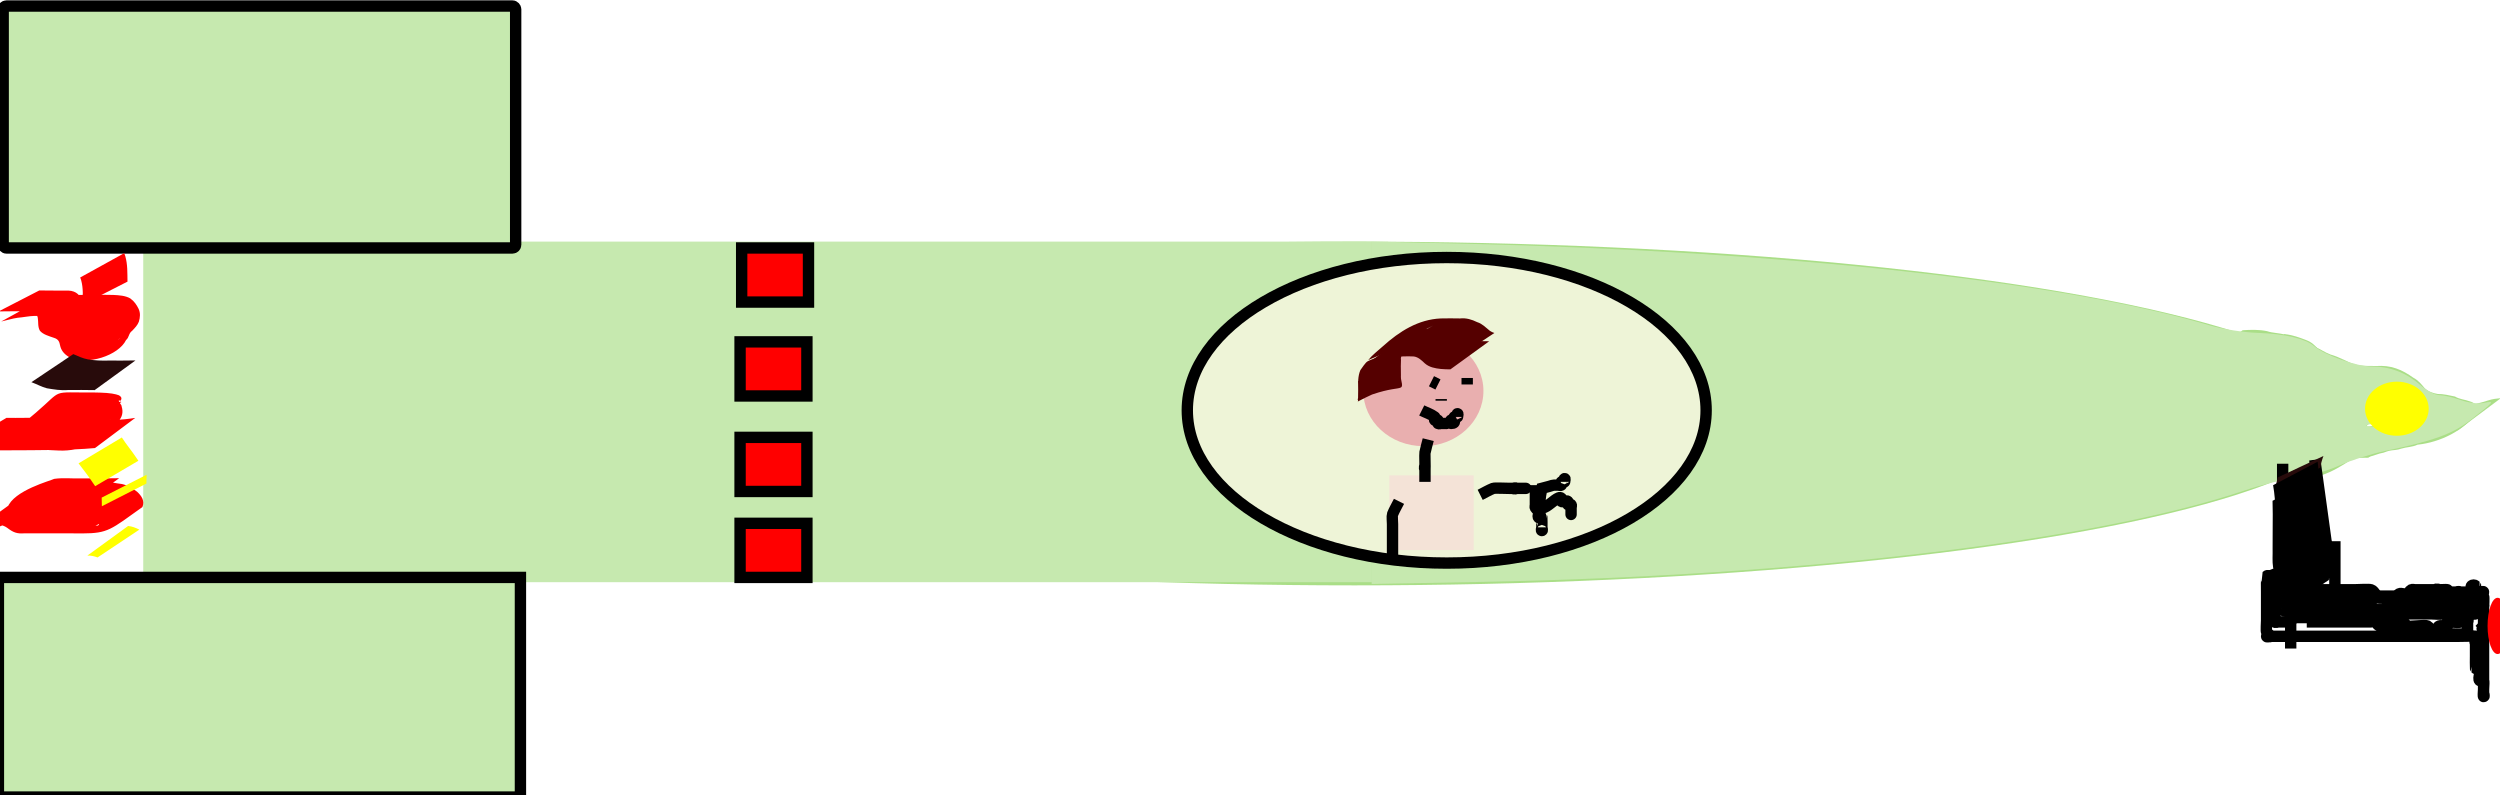 <?xml version="1.0" encoding="UTF-8" standalone="no"?>
<!-- Created with Inkscape (http://www.inkscape.org/) -->

<svg
   xmlns:osb="http://www.openswatchbook.org/uri/2009/osb"
   xmlns:dc="http://purl.org/dc/elements/1.1/"
   xmlns:cc="http://creativecommons.org/ns#"
   xmlns:rdf="http://www.w3.org/1999/02/22-rdf-syntax-ns#"
   xmlns:svg="http://www.w3.org/2000/svg"
   xmlns="http://www.w3.org/2000/svg"
   xmlns:sodipodi="http://sodipodi.sourceforge.net/DTD/sodipodi-0.dtd"
   xmlns:inkscape="http://www.inkscape.org/namespaces/inkscape"
   width="220"
   height="70"
   viewBox="0 0 220 70"
   id="svg2"
   version="1.1"
   inkscape:version="0.91 r13725"
   sodipodi:docname="kosmolet_novij.svg">
  <defs
     id="defs4">
    <linearGradient
       id="linearGradient5709"
       osb:paint="solid">
      <stop
         style="stop-color:#000000;stop-opacity:1;"
         offset="0"
         id="stop5711" />
    </linearGradient>
  </defs>
  <sodipodi:namedview
     id="base"
     pagecolor="#ffffff"
     bordercolor="#666666"
     borderopacity="1.0"
     inkscape:pageopacity="0.0"
     inkscape:pageshadow="2"
     inkscape:zoom="3.57"
     inkscape:cx="121.21253"
     inkscape:cy="52.650135"
     inkscape:document-units="px"
     inkscape:current-layer="layer1"
     showgrid="false"
     units="px"
     inkscape:window-width="1366"
     inkscape:window-height="706"
     inkscape:window-x="-8"
     inkscape:window-y="-8"
     inkscape:window-maximized="1"
     inkscape:snap-bbox="true" />
  <g
     inkscape:label="Layer 1"
     inkscape:groupmode="layer"
     id="layer1"
     transform="translate(0,-982.362)">
    <path
       style="fill:#ffff00;fill-opacity:1;stroke:none;stroke-opacity:0.989"
       d=""
       id="path4146"
       inkscape:connector-curvature="0"
       transform="translate(0,802.362)" />
    <path
       style="fill:#ffff00;fill-opacity:1;stroke:none;stroke-opacity:1"
       d=""
       id="path4234"
       inkscape:connector-curvature="0"
       transform="translate(0,802.362)" />
    <path
       sodipodi:type="star"
       style="fill:#212178;fill-opacity:1;stroke:none;stroke-opacity:1"
       id="path3532"
       sodipodi:sides="5"
       sodipodi:cx="13.72549"
       sodipodi:cy="945.35936"
       sodipodi:r1="5.7746577"
       sodipodi:r2="2.8873289"
       sodipodi:arg1="0.68231655"
       sodipodi:arg2="1.3106351"
       inkscape:flatsided="false"
       inkscape:rounded="0"
       inkscape:randomized="0"
       d="m 18.207,949.001 -3.739,-0.851 -2.821,2.598 -0.346,-3.819 -3.342,-1.88 3.525,-1.509 0.755,-3.76 2.525,2.886 3.809,-0.443 -1.965,3.293 z"
       inkscape:transform-center-x="0.45902991"
       inkscape:transform-center-y="-0.096310893" />
    <ellipse
       style="fill:#aade87;fill-opacity:1;stroke:none;stroke-opacity:1"
       id="path3538"
       cx="119.188"
       cy="1018.749"
       rx="88.095"
       ry="15.126" />
    <rect
       style="fill:#c6e9af;fill-opacity:1;stroke:none;stroke-opacity:1"
       id="rect3555"
       width="108.123"
       height="29.972"
       x="12.605"
       y="1003.623" />
    <path
       style="fill:#aade87;fill-opacity:1;stroke:none;stroke-opacity:1"
       id="path3557"
       d="m 201.02,1011.762 c 0.699,0.063 1.344,0.302 1.991,0.554 0.562,0.212 0.908,0.692 1.307,1.108 0.114,0.178 0.255,0.306 0.429,0.419 0,0 -3.989,2.517 -3.989,2.517 l 0,0 c -0.173,-0.149 -0.336,-0.302 -0.468,-0.49 -0.343,-0.384 -0.662,-0.778 -1.176,-0.938 -0.612,-0.236 -1.242,-0.421 -1.906,-0.402 0,0 3.811,-2.769 3.811,-2.769 z"
       inkscape:connector-curvature="0" />
    <path
       style="fill:#aade87;fill-opacity:1;stroke:none;stroke-opacity:1"
       id="path3559"
       d="m 198.518,1012.103 c 0.788,0.077 1.561,0.221 2.34,0.358 0.584,0.031 1.128,0.241 1.698,0.344 0.431,0.131 0.819,0.358 1.242,0.504 0.413,0.151 0.805,0.305 1.247,0.367 0.5,0.143 0.986,0.338 1.455,0.563 0.515,0.2 0.971,0.521 1.398,0.868 0.464,0.278 0.905,0.587 1.352,0.89 0.391,0.188 0.801,0.331 1.194,0.514 0.476,0.206 0.992,0.252 1.503,0.282 0.509,-0.043 0.886,0.31 1.348,0.455 0.202,0.107 0.392,0.205 0.575,0.343 0,0 -3.975,2.542 -3.975,2.542 l 0,0 c -0.165,-0.094 -0.332,-0.185 -0.51,-0.252 -0.42,-0.179 -0.788,-0.392 -1.265,-0.357 -0.549,-0.062 -1.09,-0.166 -1.595,-0.401 -0.429,-0.167 -0.857,-0.353 -1.249,-0.595 -0.441,-0.321 -0.908,-0.601 -1.351,-0.917 -0.416,-0.308 -0.86,-0.578 -1.344,-0.766 -0.456,-0.185 -0.905,-0.397 -1.397,-0.471 -0.449,-0.105 -0.867,-0.286 -1.301,-0.437 -0.389,-0.169 -0.777,-0.347 -1.192,-0.443 -0.554,-0.132 -1.101,-0.283 -1.669,-0.348 -0.78,-0.148 -1.563,-0.257 -2.353,-0.326 0,0 3.85,-2.714 3.85,-2.714 z"
       inkscape:connector-curvature="0" />
    <path
       style="fill:#aade87;fill-opacity:1;stroke:none;stroke-opacity:1"
       id="path3561"
       d="m 203.541,1021.566 c 0.718,0.037 1.448,-0.032 2.137,-0.239 0.534,-0.138 1.061,-0.32 1.558,-0.561 0.51,-0.22 1.063,-0.27 1.611,-0.303 0.076,-0.024 0.153,-0.05 0.23,-0.073 0.313,-0.093 0.897,-0.452 0.66,-0.317 -3.593,2.038 -5.01,2.971 -3.523,2 1.702,-1.176 3.381,-2.695 5.463,-2.987 0.235,-0.014 0.498,-0.064 0.714,-0.165 0.126,-0.059 0.234,-0.152 0.358,-0.216 -1.291,0.74 -2.583,1.48 -3.874,2.221 1.566,-1.111 -1.784,1.257 4.375,-2.561 1.264,-0.784 -2.574,1.492 -3.866,2.23 -0.059,0.034 0.109,-0.083 0.168,-0.117 4.238,-2.44 2.649,-2.06 4.454,-2.466 0.31,-0.045 0.166,-6e-4 0.433,-0.126 0,0 -3.719,2.897 -3.719,2.897 l 0,0 c -0.294,0.071 -0.149,0.028 -0.433,0.127 -0.064,0.032 -0.253,0.13 -0.191,0.095 1.282,-0.749 2.57,-1.487 3.855,-2.233 0.058,-0.034 -0.118,0.064 -0.176,0.098 -1.4,0.818 -2.818,1.606 -4.197,2.458 -1.207,0.746 5.314,-3.21 3.686,-2.133 -2.299,1.342 -3.213,2.376 -5.334,2.74 -1.508,0.465 -3.614,2.035 3.34,-2.031 0.075,-0.044 -0.159,0.072 -0.233,0.116 -0.197,0.117 -0.272,0.199 -0.446,0.352 -1.759,1.09 -3.43,2.627 -5.523,2.891 -0.529,0.066 -1.043,0.186 -1.526,0.419 -0.524,0.189 -1.042,0.391 -1.594,0.489 -0.735,0.126 -1.473,0.18 -2.219,0.165 0,0 3.811,-2.769 3.811,-2.769 z"
       inkscape:connector-curvature="0" />
    <path
       style="fill:#aade87;fill-opacity:1;stroke:none;stroke-opacity:1"
       id="path3563"
       d="m 210.157,1017.99 c -0.478,0.564 -1.052,1.034 -1.579,1.55 -0.094,0.09 -0.386,0.379 -0.505,0.449 -1.417,0.84 -2.85,1.655 -4.278,2.477 -0.069,0.039 -0.28,0.146 -0.212,0.107 1.308,-0.757 2.638,-1.477 3.93,-2.26 0.03,-0.018 -0.045,-0.055 -0.067,-0.082 -0.039,-0.096 -0.105,-0.184 -0.117,-0.286 -0.009,-0.076 0.86,-0.048 0.951,-0.048 0.482,0.016 0.923,-0.177 1.353,-0.365 0.398,-0.144 0.756,-0.374 1.134,-0.563 0.215,-0.043 0.367,-0.187 0.559,-0.282 0,0 -3.676,2.956 -3.676,2.956 l 0,0 c -0.183,0.104 -0.375,0.178 -0.559,0.282 -0.371,0.207 -0.767,0.37 -1.163,0.523 -0.464,0.17 -0.959,0.233 -1.452,0.218 -0.225,8e-4 -0.944,0.062 -1.111,-0.108 -0.098,-0.1 -0.158,-0.231 -0.238,-0.347 -0.008,-0.059 -0.075,-0.146 -0.024,-0.178 1.357,-0.849 2.77,-1.606 4.157,-2.406 0.064,-0.037 0.257,-0.14 0.194,-0.103 -1.247,0.733 -2.496,1.461 -3.745,2.19 -0.191,0.111 0.796,-0.459 0.542,-0.381 0.509,-0.514 1.047,-0.99 1.57,-1.487 0,0 4.336,-1.853 4.336,-1.853 z"
       inkscape:connector-curvature="0" />
    <path
       style="fill:#aade87;fill-opacity:1;stroke:none;stroke-opacity:1"
       id="path3565"
       d="m 197.358,1011.422 c 0.707,-0.046 1.45,-0.067 2.147,0.083 0.5,0.175 1.043,0.147 1.543,0.302 0.455,0.085 0.873,0.265 1.315,0.391 0.491,0.094 0.888,0.437 1.322,0.67 0.477,0.196 0.894,0.502 1.379,0.684 0.46,0.132 0.897,0.332 1.331,0.532 0.389,0.19 0.754,0.36 1.188,0.428 0.515,0.059 1.034,0.057 1.552,0.058 0.591,-0.036 1.157,0.016 1.717,0.211 0.546,0.177 1.057,0.491 1.525,0.822 0.416,0.214 0.697,0.56 0.989,0.91 0.325,0.316 0.714,0.442 1.15,0.517 0.523,0 1.015,0.122 1.523,0.226 0.396,0.249 0.871,0.258 1.294,0.422 0.475,0.129 0.732,0.444 0.682,0.933 -1.167,1.647 -3.275,2.674 -5.274,2.884 -0.453,0.22 -0.966,0.201 -1.436,0.348 -0.348,0.137 -0.733,0.115 -1.091,0.196 -0.158,0.036 -0.306,0.108 -0.46,0.157 -0.466,0.074 -0.872,0.29 -1.337,0.377 -0.082,0.01 -0.164,0.02 -0.245,0.031 0,0 3.76,-2.836 3.76,-2.836 l 0,0 c 0.076,-0.019 0.153,-0.037 0.229,-0.055 0.44,-0.138 0.873,-0.29 1.324,-0.389 0.515,-0.132 1.05,-0.176 1.56,-0.333 0.492,-0.084 0.968,-0.22 1.456,-0.321 0.2,-0.046 0.3,-0.06 0.489,-0.137 0.073,-0.03 0.28,-0.144 0.212,-0.104 -6.371,3.752 -4.961,2.791 -3.524,2.086 0.514,2e-4 -0.116,-0.102 -0.243,-0.185 -0.431,-0.104 -0.845,-0.243 -1.264,-0.385 -0.505,-0.11 -1.017,-0.137 -1.524,-0.237 -0.506,-0.146 -0.97,-0.371 -1.328,-0.77 -0.258,-0.321 -0.545,-0.593 -0.908,-0.797 -0.453,-0.287 -0.903,-0.586 -1.435,-0.704 -0.545,-0.117 -1.091,-0.117 -1.647,-0.107 -0.54,-0.01 -1.085,-0.016 -1.615,-0.132 -0.44,-0.12 -0.835,-0.327 -1.25,-0.513 -0.426,-0.201 -0.873,-0.355 -1.313,-0.524 -0.478,-0.224 -0.928,-0.501 -1.405,-0.727 -0.409,-0.235 -0.807,-0.493 -1.278,-0.585 -0.425,-0.146 -0.856,-0.263 -1.294,-0.366 -0.507,-0.081 -1.011,-0.166 -1.512,-0.282 -0.689,-0.072 -1.391,-0.087 -2.074,0.041 0,0 3.771,-2.823 3.771,-2.823 z"
       inkscape:connector-curvature="0" />
    <path
       style="fill:#aade87;fill-opacity:1;stroke:none;stroke-opacity:1"
       id="path3567"
       d="m 203.541,1021.846 c 0.743,0.072 1.462,-0.032 2.192,-0.149 0.55,-0.132 1.138,-0.027 1.678,-0.187 1.427,-0.54 4.357,-2.432 -3.264,1.921 -0.131,0.075 0.255,-0.164 0.371,-0.261 1.444,-1.155 3.231,-1.91 4.766,-2.853 1.203,-0.739 -4.86,2.873 -3.677,2.102 2.482,-1.698 3.247,-2.46 5.497,-2.53 0.369,-0.01 0.739,-0.01 1.108,-0.01 0,0 -3.803,2.764 -3.803,2.764 l 0,0 c -0.365,0 -0.73,0 -1.095,0.03 -1.86,0.169 -4.169,1.939 2.694,-1.95 -1.7,0.884 1.582,-0.827 -4.398,2.546 -1.289,0.727 2.556,-1.492 3.835,-2.236 0.063,-0.036 -0.128,0.07 -0.186,0.114 -0.384,0.288 0.052,0.035 -0.372,0.261 -0.124,0.099 -0.207,0.248 -0.343,0.329 -1.383,0.821 -3.083,2.288 -4.895,2.603 -0.559,0.037 -1.119,0.074 -1.672,0.168 -0.747,0.102 -1.495,0.102 -2.248,0.104 0,0 3.811,-2.769 3.811,-2.769 z"
       inkscape:connector-curvature="0" />
    <path
       style="fill:#aade87;fill-opacity:1;stroke:none;stroke-opacity:1"
       id="path3569"
       d="m 216.966,1018.144 c 0.671,-0.194 1.347,-0.329 2.009,-0.55 0.359,-0.118 0.732,-0.162 1.106,-0.197 0,0 -3.769,2.814 -3.769,2.814 l 0,0 c -0.356,0.061 -0.708,0.14 -1.05,0.258 -0.679,0.201 -1.378,0.337 -2.067,0.498 0,0 3.771,-2.823 3.771,-2.823 z"
       inkscape:connector-curvature="0" />
    <path
       style="fill:#c6e9af;fill-opacity:1;stroke:none;stroke-opacity:1"
       d="m 120.708,36.321 0,-15.068 7.913,0.188 c 28.374,0.673 52.96,3.36 65.833,7.193 1.074,0.32 2.976,0.616 4.249,0.661 2.359,0.084 4.171,0.507 4.918,1.147 0.949,0.814 3.747,1.81 5.086,1.81 1.646,0 3.042,0.54 4.34,1.68 0.527,0.463 1.253,0.841 1.613,0.841 0.36,0 1.203,0.193 1.872,0.429 0.717,0.253 1.565,0.356 2.066,0.251 0.978,-0.206 0.915,-0.125 -1.205,1.52 -1.559,1.21 -3.292,1.837 -7.469,2.702 -1.232,0.255 -3.06,0.836 -4.062,1.291 -1.024,0.465 -2.679,0.934 -3.782,1.071 -1.078,0.135 -3.101,0.631 -4.496,1.103 -13.132,4.445 -38.892,7.534 -67.283,8.068 l -9.594,0.18 0,-15.068 z m 88.305,1.068 c -0.193,-0.078 -0.508,-0.078 -0.7,0 -0.193,0.078 -0.035,0.141 0.35,0.141 0.385,0 0.543,-0.064 0.35,-0.141 z"
       id="path3597"
       inkscape:connector-curvature="0"
       transform="translate(0,982.362)" />
    <rect
       style="fill:#c6e9af;fill-opacity:1;stroke:#000000;stroke-opacity:1"
       id="rect3599"
       width="45.098"
       height="21.288"
       x="0.28"
       y="982.894"
       ry="0.28" />
    <rect
       style="fill:#c6e9af;fill-opacity:1;stroke:#000000;stroke-opacity:1"
       id="rect3599-8"
       width="45.938"
       height="19.328"
       x="-0.14"
       y="1033.175" />
    <ellipse
       style="fill:#eef4d7;fill-opacity:1;stroke:#000000;stroke-opacity:1"
       id="path3616"
       cx="127.311"
       cy="1018.468"
       rx="22.829"
       ry="13.445" />
    <ellipse
       style="fill:#e9afaf;fill-opacity:1;stroke:none;stroke-opacity:1"
       id="path4194"
       cx="125.256"
       cy="1016.766"
       rx="5.286"
       ry="4.857" />
    <path
       style="fill:#550000;fill-opacity:1;stroke:none;stroke-opacity:1"
       id="path4203"
       d="m 123.807,1011.673 c 0.65,-0.214 1.325,-0.325 2.006,-0.379 0.678,-0.015 1.371,-0.12 2.044,0 0.463,0.152 0.774,0.502 1.125,0.814 0.367,0.242 0.82,0.249 1.245,0.272 0.274,0.011 0.548,0.012 0.822,0.013 0,0 -3.413,2.473 -3.413,2.473 l 0,0 c -0.281,0 -0.563,-0.01 -0.843,-0.035 -0.509,-0.056 -1.015,-0.145 -1.412,-0.495 -0.283,-0.267 -0.56,-0.546 -0.964,-0.605 -0.656,-0.036 -1.316,0.01 -1.97,0.065 -0.674,0.092 -1.346,0.223 -1.973,0.499 0,0 3.332,-2.62 3.332,-2.62 z"
       inkscape:connector-curvature="0" />
    <path
       style="fill:#550000;fill-opacity:1;stroke:none;stroke-opacity:1"
       id="path4205"
       d="m 120.41,1014.04 c 0.36,-0.451 0.829,-0.796 1.254,-1.181 1.504,-1.362 3.163,-2.385 5.11,-2.474 0.568,-0.015 1.135,-0.01 1.703,0 0.557,-0.058 1.032,0.09 1.522,0.328 0.446,0.137 0.756,0.479 1.109,0.76 0.255,0.147 0.122,0.083 0.398,0.192 0,0 -3.522,2.331 -3.522,2.331 l 0,0 c -0.317,-0.169 -0.165,-0.076 -0.457,-0.278 -0.325,-0.271 -0.648,-0.53 -1.056,-0.668 -0.45,-0.195 -0.919,-0.209 -1.405,-0.19 -0.562,0 -1.125,-0.01 -1.685,0.037 -0.257,0.031 -0.51,0.062 -0.755,0.152 -0.076,0.028 -0.292,0.14 -0.222,0.098 2.996,-1.774 4.585,-2.596 3.172,-1.861 -0.443,0.336 -0.836,0.735 -1.271,1.081 0,0 -3.896,1.679 -3.896,1.679 z"
       inkscape:connector-curvature="0" />
    <path
       style="fill:#550000;fill-opacity:1;stroke:none;stroke-opacity:1"
       id="path4207"
       d="m 123.288,1013.974 c -0.017,0.574 -0.041,1.151 1.7e-4,1.724 0.299,1.426 0.065,0.216 -3.785,1.862 -0.056,0.024 0.004,-0.122 0.006,-0.184 0.006,-0.245 0.008,-0.49 0.009,-0.735 -0.009,-0.584 -0.034,-1.155 0.192,-1.703 0.999,-1.414 0.075,-0.168 3.955,-2.455 0.133,-0.078 0.548,-0.283 0.415,-0.206 -4.47,2.605 -4.509,2.632 -3.256,1.854 4.981,-2.821 5.103,-2.896 0.38,-0.199 0,0 3.949,-1.522 3.949,-1.522 l 0,0 c -4.958,2.842 -5.079,2.918 -0.38,0.202 -1.478,0.81 -0.046,0.024 -3.998,2.302 -0.132,0.076 -0.528,0.301 -0.398,0.224 3.293,-1.96 4.553,-2.653 3.197,-1.905 -0.396,0.415 -0.301,0.957 -0.298,1.493 0.017,2.196 0.226,0.855 -3.782,2.967 -0.021,0.011 0.008,-0.046 0.012,-0.069 0.038,-0.574 0.019,-1.15 1.7e-4,-1.724 0,0 3.78,-1.926 3.78,-1.926 z"
       inkscape:connector-curvature="0" />
    <rect
       style="fill:#f4e3d7;fill-opacity:1;stroke:none;stroke-opacity:1"
       id="rect4213"
       width="7.429"
       height="6.572"
       x="122.256"
       y="1024.195" />
    <path
       style="fill:none;fill-rule:evenodd;stroke:#000000;stroke-width:1px;stroke-linecap:butt;stroke-linejoin:miter;stroke-opacity:1"
       d="m 125.684,1021.052 c -0.095,0.381 -0.209,0.758 -0.286,1.143 -0.024,0.119 0.022,1.429 0,1.429 -0.095,0 0,-0.381 0,-0.286 0,1.429 0,0.388 0,1.429"
       id="path4215"
       inkscape:connector-curvature="0" />
    <path
       style="fill:none;fill-rule:evenodd;stroke:#000000;stroke-width:1px;stroke-linecap:butt;stroke-linejoin:miter;stroke-opacity:1"
       d="m 130.256,1025.909 c 0.381,-0.191 0.747,-0.413 1.143,-0.571 0.119,-0.047 1.218,0 1.429,0 0.095,0 0.19,0 0.286,0 0.095,0 0.286,-0.095 0.286,0 0,0.095 -0.381,0 -0.286,0 0.19,0 0.381,0 0.571,0 0.19,0 0.762,0 0.571,0 -0.19,0 -0.381,0 -0.571,0"
       id="path4217"
       inkscape:connector-curvature="0" />
    <path
       style="fill:none;fill-rule:evenodd;stroke:#000000;stroke-width:1px;stroke-linecap:butt;stroke-linejoin:miter;stroke-opacity:1"
       d="m 137.684,1024.766 c 0,-0.095 0.095,-0.286 0,-0.286 -0.095,0 0.067,0.219 0,0.286 -0.067,0.067 -0.218,-0.067 -0.286,0 -0.067,0.067 0.067,0.219 0,0.286 -0.067,0.067 -0.191,0 -0.286,0 -0.678,0 -0.193,-0.023 -1.429,0.286 -0.76,3.54 1.263,0.405 1.714,0.857 0.067,0.067 -0.067,0.218 0,0.286 0.135,0.135 0.437,-0.135 0.571,0 0.067,0.067 -0.067,0.218 0,0.286 0.067,0.067 0.218,-0.067 0.286,0 0.067,0.067 0,0.19 0,0.286 0,0.095 0,0.191 0,0.286 0,0.095 0,0.381 0,0.286 0,-0.191 0,-0.381 0,-0.571"
       id="path4219"
       inkscape:connector-curvature="0" />
    <path
       style="fill:none;fill-rule:evenodd;stroke:#000000;stroke-width:1px;stroke-linecap:butt;stroke-linejoin:miter;stroke-opacity:1"
       d="m 135.113,1025.052 c 0,0.571 0,1.143 0,1.714 0,0.095 -0.043,0.201 0,0.286 0.06,0.12 0.225,0.165 0.286,0.286 0.085,0.17 -0.135,0.437 0,0.571 0.067,0.067 0.218,-0.067 0.286,0 0.009,0.01 0,0.788 0,0.857 0,0.095 0.095,0.286 0,0.286 -0.095,0 0,-0.191 0,-0.286"
       id="path4221"
       inkscape:connector-curvature="0" />
    <path
       style="fill:none;fill-rule:evenodd;stroke:#000000;stroke-width:1px;stroke-linecap:butt;stroke-linejoin:miter;stroke-opacity:1"
       d="m 123.113,1026.48 c -0.19,0.381 -0.413,0.747 -0.571,1.143 -0.051,0.128 0,0.696 0,0.857 0,1.054 0,0.566 0,1.714 0,0.08 0,1.774 0,0.857"
       id="path4223"
       inkscape:connector-curvature="0" />
    <path
       style="fill:none;fill-rule:evenodd;stroke:#000000;stroke-width:1px;stroke-linecap:butt;stroke-linejoin:miter;stroke-opacity:1"
       d="m 125.113,1018.481 c 0.381,0.191 0.802,0.316 1.143,0.572 0.076,0.057 -0.067,0.218 0,0.286 0.067,0.067 0.218,-0.067 0.286,0 0.067,0.067 -0.067,0.218 0,0.286 0.067,0.067 0.19,0 0.286,0 0.069,0 0.848,0.01 0.857,0 0.067,-0.067 -0.095,-0.286 0,-0.286 0.095,0 -0.095,0.286 0,0.286 0.595,0 0.115,-0.401 0.286,-0.571 0.067,-0.067 0.218,0.067 0.286,0 0.067,-0.067 -0.095,-0.286 0,-0.286 0.095,0 0,0.19 0,0.286"
       id="path4225"
       inkscape:connector-curvature="0" />
    <path
       style="fill:none;fill-rule:evenodd;stroke:#000000;stroke-width:1px;stroke-linecap:butt;stroke-linejoin:miter;stroke-opacity:1"
       d="m 125.97,1015.909 0.571,0.286"
       id="path4227"
       inkscape:connector-curvature="0" />
    <path
       style="fill:none;fill-rule:evenodd;stroke:#000000;stroke-width:1px;stroke-linecap:butt;stroke-linejoin:miter;stroke-opacity:1"
       d="m 129.113,1016.195 0,-0.571"
       id="path4229"
       inkscape:connector-curvature="0" />
    <path
       style="fill:none;fill-rule:evenodd;stroke:#000000;stroke-width:1px;stroke-linecap:butt;stroke-linejoin:miter;stroke-opacity:1"
       d="m 126.827,1017.623 0,-0.143"
       id="path4231"
       inkscape:connector-curvature="0" />
    <rect
       style="fill:#ff0000;fill-opacity:1;stroke:#000000;stroke-opacity:1"
       id="rect4472"
       width="5.882"
       height="4.762"
       x="65.266"
       y="1004.183" />
    <rect
       style="fill:#ff0000;fill-opacity:1;stroke:#000000;stroke-opacity:1"
       id="rect4472-6"
       width="5.882"
       height="4.762"
       x="65.126"
       y="1012.446" />
    <rect
       style="fill:#ff0000;fill-opacity:1;stroke:#000000;stroke-opacity:1"
       id="rect4472-3"
       width="5.882"
       height="4.762"
       x="65.126"
       y="1020.85" />
    <rect
       style="fill:#ff0000;fill-opacity:1;stroke:#000000;stroke-opacity:1"
       id="rect4472-8"
       width="5.882"
       height="4.762"
       x="65.126"
       y="1028.413" />
    <path
       style="fill:#ff0000;fill-opacity:1;stroke:none;stroke-opacity:1"
       id="path4501"
       d="m 3.459,1007.922 c 0.851,0.014 1.702,0.01 2.552,0.01 0.745,0.031 1.055,0.456 1.213,0.916 0.138,0.359 -0.012,0.75 0.163,1.1 0.279,0.211 0.689,0.304 1.055,0.418 0.493,0.197 0.66,0.547 0.757,0.919 0.061,0.35 0.199,0.618 0.606,0.827 0.187,0.06 0.405,0.155 0.621,0.108 0.056,-0.012 0.197,-0.088 0.146,-0.068 -1.188,0.464 -4.743,1.866 -3.557,1.399 0.296,-0.227 0.381,-0.523 0.546,-0.798 0.209,-0.245 0.461,-0.472 0.635,-0.731 0.146,-0.309 0.233,-0.648 0.112,-0.968 -0.149,-0.275 -0.28,-0.579 -0.621,-0.764 -0.409,-0.129 -0.873,-0.12 -1.312,-0.128 -0.556,-0.01 -1.112,4e-4 -1.667,0 -0.562,0 -1.124,0 -1.685,0 -0.493,0.014 -0.968,0.124 -1.463,0.163 -0.506,0.07 -0.963,0.227 -1.453,0.33 0,0 3.5,-1.929 3.5,-1.929 l 0,0 c 0.487,-0.128 0.987,-0.229 1.501,-0.284 0.496,-0.059 0.985,-0.154 1.493,-0.125 0.561,-5e-4 1.123,0 1.684,-0.01 0.561,0 1.122,-0.01 1.682,0.01 0.527,0.025 1.064,0.06 1.492,0.303 0.359,0.256 0.567,0.575 0.734,0.913 0.178,0.378 0.141,0.759 0.024,1.147 -0.116,0.301 -0.345,0.541 -0.591,0.795 -0.32,0.226 -0.244,0.565 -0.533,0.811 -0.655,1.349 -3.407,2.288 -5.042,1.483 -0.448,-0.282 -0.68,-0.602 -0.767,-1.024 -0.054,-0.285 -0.129,-0.531 -0.537,-0.654 -0.465,-0.16 -0.96,-0.294 -1.237,-0.625 -0.205,-0.37 -0.118,-0.755 -0.185,-1.144 -0.107,-0.41 -0.244,-0.566 -0.876,-0.565 -0.857,0 -1.714,-0.01 -2.571,0.01 0,0 3.582,-1.846 3.582,-1.846 z"
       inkscape:connector-curvature="0" />
    <path
       style="fill:#ff0000;fill-opacity:1;stroke:none;stroke-opacity:1"
       id="path4503"
       d="m 8.355,1021.791 c -1.175,0.109 -2.356,0.14 -3.535,0.166 -1.402,0.029 -2.804,0.024 -4.207,0.033 -0.935,0.01 -1.871,0.011 -2.806,0.016 0.021,0.214 -1.469,-0.242 -1.101,-0.506 1.23,-0.879 2.579,-1.579 3.868,-2.369 0.527,0.017 1.056,0 1.584,-0 0.604,-0 1.208,-0 1.812,-0 0.564,3e-4 1.128,4e-4 1.692,5e-4 0.527,-0.055 1.023,0.116 1.536,0.198 0.514,0.069 1.033,0.075 1.55,0.082 0.265,-0.01 0.529,0.044 0.783,-0.057 0.073,-0.029 0.276,-0.153 0.208,-0.114 -3.71,2.093 -4.77,2.794 -3.436,1.919 0.239,-0.254 0.538,-0.521 0.495,-0.9 -0.019,-0.159 -0.141,-0.257 -0.206,-0.394 -0.668,-1.409 2.471,-1.915 3.81,-2.715 0.034,-0.01 0.133,-0.038 0.103,-0.019 -1.24,0.801 -2.499,1.574 -3.743,2.37 -0.026,0.016 -0.032,0.061 -0.062,0.066 -0.259,0.044 -0.636,-0.05 -0.895,-0.064 -0.785,-0.028 -1.571,-0.027 -2.357,-0.026 -0.372,0.032 -0.755,-0.033 -1.126,0.01 -0.218,0.023 -0.236,0.051 -0.398,0.144 1.277,-0.81 2.554,-1.621 3.831,-2.431 0.651,0.239 1.321,0.387 2.008,0.474 0.527,0.16 1.169,0.131 1.573,0.55 0.914,1.564 -3.107,3.335 -4.568,2.486 -1.406,-1.562 2.284,-2.865 4.024,-2.957 0.537,-0.026 1.076,-0.024 1.613,-0.024 0.095,2e-4 0.189,3e-4 0.284,5e-4 0,0 -3.579,2.6 -3.579,2.6 l 0,0 c -0.094,3e-4 -0.189,5e-4 -0.283,7e-4 -0.529,0 -1.062,-7e-4 -1.584,0.088 -1.301,0.364 -4.97,3.4 3.329,-2.09 0.06,-0.04 -0.243,-0.156 -0.178,-0.125 0.022,0.011 0.044,0.023 0.067,0.034 0.163,0.02 0.338,0.017 0.494,-0.048 0.045,-0.019 0.162,-0.11 0.121,-0.084 -3.714,2.353 -4.647,1.271 -3.535,2.458 -0.399,-0.253 -0.945,-0.214 -1.384,-0.351 -0.727,-0.126 -1.457,-0.292 -2.126,-0.611 3.56,-2.804 2.266,-2.731 4.975,-2.706 0.794,9e-4 1.588,-0.01 2.381,0.046 2.807,0.232 0.643,1.299 -2.475,2.983 1.228,-0.744 2.48,-1.45 3.684,-2.233 0.144,-0.094 -0.164,-0.117 -0.147,-0.052 0.047,0.183 0.251,0.307 0.262,0.507 0.15,0.486 0.05,0.936 -0.315,1.304 -1.092,1.739 -3.267,2.656 -5.232,2.556 -0.534,-0.015 -1.069,-0.036 -1.595,-0.134 -0.493,-0.094 -0.979,-0.183 -1.485,-0.14 -0.564,-3e-4 -1.127,-6e-4 -1.691,-0 -0.601,-0 -1.203,-0 -1.804,0 -0.502,0.01 -1.055,-0.038 -1.526,0.152 1.229,-0.767 2.507,-1.459 3.686,-2.3 0.073,-0.052 -0.117,-0.137 -0.162,-0.215 -0.007,-0.012 0.027,-1e-4 0.04,0 0.248,0.038 0.496,0.06 0.748,0.046 0.919,0.01 1.839,0.013 2.758,0.018 1.396,0.01 2.793,-0 4.189,-0.034 1.197,-0.038 2.399,-0.072 3.583,-0.264 0,0 -3.549,2.657 -3.549,2.657 z"
       inkscape:connector-curvature="0" />
    <path
       style="fill:#ff0000;fill-opacity:1;stroke:none;stroke-opacity:1"
       id="path4505"
       d="m 6.905,1027.053 c -1.07,-0.026 -2.14,-0.018 -3.209,-0.018 -0.789,0.087 -1.696,-0.191 -2.427,0.185 1.21,-0.679 2.419,-1.359 3.629,-2.039 -0.15,0.1 -0.177,0.092 -0.266,0.256 -0.128,0.235 -0.211,0.5 -0.334,0.74 -0.973,1.414 -2.457,1.72 -4.294,2.504 -0.201,0.086 -0.223,-0.448 -0.125,-0.642 0.051,-0.101 0.152,-0.167 0.227,-0.251 1.995,-1.706 4.178,-2.7 6.668,-2.983 0.741,-0.075 1.485,-0.082 2.229,-0.082 0.579,0.016 1.146,0.168 1.723,0.232 0.505,0.111 0.933,0.369 1.339,0.68 0.397,0.361 0.699,0.82 0.466,1.35 -2.797,1.994 -3.011,2.311 -5.285,2.318 -0.566,-0 -1.132,-0.01 -1.698,-0.01 -0.562,-0 -1.123,-0 -1.685,-0 -0.56,-10e-5 -1.12,-10e-5 -1.681,0 -0.706,0.056 -1.007,-0.074 -1.556,-0.487 -0.38,-0.27 -0.838,-0.308 -1.288,-0.34 -0.266,-0.015 -0.533,-0.016 -0.8,-0.019 0,0 3.586,-2.594 3.586,-2.594 l 0,0 c 0.275,0.01 0.551,0.016 0.825,0.048 0.513,0.073 1.005,0.201 1.421,0.528 0.427,0.296 0.883,0.287 1.392,0.263 0.56,0 1.121,-10e-5 1.681,2e-4 0.562,5e-4 1.124,0 1.686,0 0.564,0 1.129,0.01 1.693,-6e-4 1.998,-0.066 3.349,-1.32 -2.419,1.946 0.612,-0.019 0.169,-0.408 -0.075,-0.632 -0.373,-0.247 -0.761,-0.452 -1.213,-0.5 -0.56,-0.08 -1.116,-0.215 -1.686,-0.189 -0.723,0 -1.448,0.015 -2.166,0.104 -0.5,0.071 -0.992,0.151 -1.477,0.297 -0.172,0.052 -0.662,0.27 -0.51,0.173 2.504,-1.602 4.539,-2.531 2.921,-1.781 -0.086,0.063 -0.257,0.261 -0.41,0.164 -0.077,-0.048 -0.088,-0.252 -0.17,-0.212 -7.737,3.757 -4.548,2.749 -3.37,1.894 0.234,-0.299 0.296,-0.577 0.417,-0.927 0.522,-1.514 3.849,-2.378 4.106,-2.526 0.812,-0.118 1.64,-0.01 2.458,-0.041 1.086,-10e-5 2.173,0.01 3.259,-0.018 0,0 -3.582,2.602 -3.582,2.602 z"
       inkscape:connector-curvature="0" />
    <path
       style="fill:#ff0000;fill-opacity:1;stroke:none;stroke-opacity:1"
       id="path4507"
       d="m 7.268,1009.157 c 0.022,-0.715 0.067,-1.439 -0.126,-2.135 -0.028,-0.081 -0.056,-0.161 -0.084,-0.242 0,0 3.875,-2.14 3.875,-2.14 l 0,0 c 0.031,0.089 0.061,0.178 0.092,0.267 0.212,0.731 0.18,1.483 0.194,2.238 0,0 -3.951,2.013 -3.951,2.013 z"
       inkscape:connector-curvature="0" />
    <path
       style="fill:#ffff00;fill-opacity:1;stroke:none;stroke-opacity:1"
       id="path4509"
       d="m 10.722,1020.859 c 0.39,0.616 0.864,1.164 1.265,1.772 0.064,0.093 0.128,0.185 0.191,0.277 0,0 -3.803,2.237 -3.803,2.237 l 0,0 c -0.066,-0.095 -0.131,-0.19 -0.197,-0.285 -0.392,-0.598 -0.835,-1.154 -1.266,-1.724 0,0 3.809,-2.277 3.809,-2.277 z"
       inkscape:connector-curvature="0" />
    <path
       style="fill:#ffff00;fill-opacity:1;stroke:none;stroke-opacity:1"
       id="path4511"
       d="m 12.9,1024.139 c -0.015,0.5 -0.01,0.242 -0.016,0.775 0,0 -3.919,1.997 -3.919,1.997 l 0,0 c -0.006,-0.524 -4.359e-4,-0.271 -0.016,-0.759 0,0 3.951,-2.013 3.951,-2.013 z"
       inkscape:connector-curvature="0" />
    <path
       style="fill:#ffff00;fill-opacity:1;stroke:none;stroke-opacity:1"
       id="path4513"
       d="m 11.272,1028.65 c 0.36,0.027 0.674,0.162 0.991,0.319 0,0 -3.676,2.448 -3.676,2.448 l 0,0 c -0.295,-0.105 -0.584,-0.185 -0.902,-0.161 0,0 3.587,-2.606 3.587,-2.606 z"
       inkscape:connector-curvature="0" />
    <ellipse
       style="fill:#ffff00;fill-opacity:1;stroke:none;stroke-opacity:1"
       id="path4515"
       cx="210.924"
       cy="1018.329"
       rx="2.801"
       ry="2.381" />
    <path
       style="fill:#280b0b;fill-opacity:1;stroke:none;stroke-opacity:1"
       id="path4517"
       d="m 8.336,1016.691 c -0.779,-0.018 -1.557,-0.011 -2.336,-0.01 -0.64,0.059 -1.253,-0.047 -1.879,-0.152 -0.476,-0.124 -0.899,-0.371 -1.358,-0.536 0,0 3.686,-2.469 3.686,-2.469 l 0,0 c 0.42,0.184 0.838,0.379 1.292,0.464 0.606,0.099 1.211,0.121 1.825,0.102 0.786,0 1.572,0.01 2.358,-0.01 0,0 -3.587,2.606 -3.587,2.606 z"
       inkscape:connector-curvature="0" />
    <path
       style="fill:none;fill-rule:evenodd;stroke:#000000;stroke-width:1px;stroke-linecap:butt;stroke-linejoin:miter;stroke-opacity:1"
       d="m 203.702,1022.818 1.414,10.253"
       id="path4210"
       inkscape:connector-curvature="0" />
    <path
       style="fill:none;fill-rule:evenodd;stroke:#000000;stroke-width:1px;stroke-linecap:butt;stroke-linejoin:miter;stroke-opacity:1"
       d="m 200.874,1023.172 c 0,0.707 0,1.414 0,2.121 0,1.165 0,2.339 0,4.243 0,0.825 0,1.65 0,2.475 0,0.118 0,0.236 0,0.353 0,0.118 0.118,0.354 0,0.354 -0.118,0 0,-0.471 0,-0.354 0,0.236 0,0.471 0,0.707 0,0.118 0.118,0.353 0,0.353 -0.118,0 0,-0.471 0,-0.353 0,0.236 -0.105,0.496 0,0.707 0.053,0.105 0.354,-0.118 0.354,0 0,0.118 -0.471,0 -0.354,0 0.236,0 0.496,-0.105 0.707,0 0.058,0.029 0,0.967 0,1.061 0,1.532 0,3.064 0,4.596"
       id="path4214"
       inkscape:connector-curvature="0" />
    <path
       style="fill:none;fill-rule:evenodd;stroke:#000000;stroke-width:1px;stroke-linecap:butt;stroke-linejoin:miter;stroke-opacity:1"
       d="m 205.47,1029.99 c 0,1.886 0,3.771 0,5.657 0,0.086 0.011,1.049 0,1.061 -0.083,0.083 -0.236,0 -0.354,0 -0.825,0 -1.65,0 -2.475,0 -0.236,0 -0.471,0 -0.707,0 -0.118,0 -0.354,0.118 -0.354,0 0,-0.118 0.236,0 0.354,0"
       id="path4216"
       inkscape:connector-curvature="0" />
    <path
       style="fill:none;fill-rule:evenodd;stroke:#000000;stroke-width:1px;stroke-linecap:butt;stroke-linejoin:miter;stroke-opacity:1"
       d="m 206.177,1034.82 c 0.943,0 1.886,0 2.828,0 0.553,0 2.07,0 3.536,0 0.246,0 1.64,0.064 1.768,0 0.149,-0.074 0.204,-0.279 0.354,-0.353 0.108,-0.054 0.901,0 1.061,0 0.118,0 0.236,0 0.354,0 0.118,0 0.354,-0.118 0.354,0 0,0.118 -0.471,0 -0.354,0 0.707,0 1.414,0 2.121,0 0.118,0 0.354,-0.118 0.354,0 0,0.118 -0.354,-0.118 -0.354,0 0,0.167 0.279,0.204 0.354,0.353 0.054,0.108 0,0.901 0,1.061 0,0.943 0,1.886 0,2.828 0,1.657 0,2.632 0,3.535 0,0.354 0,0.707 0,1.061 0,0.118 0.118,0.354 0,0.354 -0.08,0 0.085,-1.33 0,-1.414 -0.083,-0.083 -0.27,0.083 -0.354,0 -0.177,-0.177 0.177,-0.884 0,-1.061 -0.083,-0.083 -0.27,0.083 -0.354,0 -0.011,-0.011 0,-0.975 0,-1.061 0,-0.353 0,-0.707 0,-1.061 0,-0.118 -0.118,-0.354 0,-0.354 0.118,0 0,0.471 0,0.354 0,-0.236 0.105,-0.496 0,-0.707 -0.018,-0.036 -1.027,0 -1.414,0 -2.121,0 -4.243,0 -6.364,0 -2.711,0 -5.421,0 -8.132,0 -0.707,0 -1.414,0 -2.121,0 -0.118,0 -0.354,0.118 -0.354,0 0,-0.118 0.354,0.118 0.354,0 0,-0.167 -0.279,-0.204 -0.354,-0.354 -0.054,-0.108 0,-0.901 0,-1.061 0,-0.825 0,-1.65 0,-2.475 0,-0.13 -0.014,-1.4 0,-1.414 0.083,-0.083 0.236,0 0.354,0 0.118,0 0.236,0 0.354,0 0.825,0 1.65,0 2.475,0 0.118,0 0.27,-0.083 0.354,0 0.471,0.471 -0.589,0.353 0.354,0.353"
       id="path4220"
       inkscape:connector-curvature="0" />
    <path
       style="fill:none;fill-rule:evenodd;stroke:#000000;stroke-width:1px;stroke-linecap:butt;stroke-linejoin:miter;stroke-opacity:1"
       d="m 201.581,1034.26 c 1.886,0 3.771,0 5.657,0 0.299,0 1.224,-0.063 1.414,0 0.316,0.105 0.409,0.558 0.707,0.707 0.211,0.105 0.54,-0.167 0.707,0 0.083,0.083 -0.083,0.27 0,0.354 0.083,0.083 0.236,0 0.354,0 0.118,0 0.236,0 0.354,0 1.414,0 2.828,0 4.243,0 0.13,0 1.4,-0.014 1.414,0 0.083,0.083 -0.083,0.27 0,0.353 0.011,0.011 0.975,0 1.061,0 0.236,0 0.471,0 0.707,0 0.118,0 0.354,-0.118 0.354,0 0,0.118 -0.354,-0.118 -0.354,0 0,0.167 0.279,0.204 0.354,0.354 0.046,0.093 0,1.229 0,1.414 0,0.118 0.118,0.354 0,0.354 -0.52,0 0.819,-1.173 -0.354,0"
       id="path4222"
       inkscape:connector-curvature="0" />
    <path
       style="fill:none;fill-rule:evenodd;stroke:#000000;stroke-width:1px;stroke-linecap:butt;stroke-linejoin:miter;stroke-opacity:1"
       d="m 216.43,1036.028 c -3.569,0 -3.918,0 -8.132,0 -0.707,0 -1.414,0 -2.121,0 -0.118,0 -0.236,0 -0.354,0 -0.118,0 -0.248,-0.053 -0.354,0 -0.149,0.074 -0.204,0.279 -0.354,0.353 -0.105,0.053 -0.236,0 -0.354,0 -0.118,0 -0.236,0 -0.354,0 -0.589,0 -1.179,0 -1.768,0 -0.118,0 -0.236,0 -0.354,0 -0.118,0 -0.354,0.118 -0.354,0 0,-0.118 0.236,0 0.354,0 0.471,0 0.943,0 1.414,0 1.061,0 2.121,0 3.182,0 1.65,0 3.3,0 4.95,0 0.707,0 1.414,0 2.121,0 0.325,0 0.742,0.064 1.061,0 0.476,-0.095 0.943,-0.236 1.414,-0.353 z"
       id="path4224"
       inkscape:connector-curvature="0" />
    <path
       style="fill:none;fill-rule:evenodd;stroke:#000000;stroke-width:1px;stroke-linecap:butt;stroke-linejoin:miter;stroke-opacity:1"
       d="m 199.813,1032.492 c 0.432,1.063 0.354,2.082 0.354,3.182 0,0.235 0,0.472 0,0.707 0,0.118 0.118,0.354 0,0.354 -0.118,0 0,-0.471 0,-0.354 0,0.236 -0.105,0.496 0,0.707 0.053,0.105 0.236,0 0.354,0 0.118,0 0.236,0 0.354,0 0.118,0 0.236,0 0.354,0 0.118,0 0.27,0.083 0.354,0 0.083,-0.083 -0.083,-0.27 0,-0.353 0.083,-0.083 0.248,0.053 0.354,0 0.149,-0.074 0.204,-0.279 0.354,-0.354 0.105,-0.053 0.27,0.083 0.354,0 0.083,-0.083 -0.083,-0.27 0,-0.353 0.097,-0.097 1.222,0.096 1.414,0 0.149,-0.074 0.195,-0.301 0.354,-0.354 0.224,-0.075 0.483,0.074 0.707,0 0.158,-0.053 0.195,-0.301 0.354,-0.353 0.335,-0.112 0.707,0 1.061,0 0.118,0 0.236,0 0.354,0 0.118,0 0.354,-0.118 0.354,0 0,0.118 -0.236,0 -0.354,0 -0.354,0 -0.707,0 -1.061,0 -0.825,0 -1.65,0 -2.475,0 -0.118,0 -0.27,0.083 -0.354,0 -0.471,-0.471 0.589,-0.354 -0.354,-0.354 -0.118,0 -0.236,0 -0.354,0 -0.118,0 -0.27,0.083 -0.354,0 -0.083,-0.083 0.083,-0.27 0,-0.353 -0.083,-0.083 -0.471,0 -0.354,0 0.707,0 1.414,0 2.121,0 0.118,0 0.236,0 0.354,0 0.118,0 0.248,-0.053 0.354,0 0.149,0.074 0.204,0.279 0.354,0.353 0.283,0.141 0.778,-0.141 1.061,0 0.149,0.074 0.204,0.279 0.354,0.354 0.189,0.094 0.518,-0.094 0.707,0 0.149,0.075 0.204,0.279 0.354,0.353 0.222,0.111 1.192,-0.111 1.414,0 0.149,0.074 0.204,0.279 0.354,0.354 0.105,0.053 0.236,0 0.354,0 0.118,0 0.236,0 0.354,0 0.118,0 0.354,-0.118 0.354,0 0,0.118 -0.236,0 -0.354,0 -0.354,0 -0.707,0 -1.061,0 -2.004,0 -1.953,0 -3.889,0 -0.589,0 -1.179,0 -1.768,0 -0.236,0 -0.471,0 -0.707,0 -0.118,0 -0.354,0.118 -0.354,0 0,-0.118 0.354,0.118 0.354,0 0,-0.167 -0.279,-0.204 -0.354,-0.354 -0.07,-0.14 0.072,-0.988 0,-1.061 -0.083,-0.083 -0.27,-0.083 -0.354,0 -0.083,0.083 0.053,0.248 0,0.353 -0.046,0.092 -0.63,0.431 -0.354,0.707 0.014,0.014 1.284,0 1.414,0 0.825,0 1.65,0 2.475,0 0.118,0 0.27,-0.083 0.354,0 0.083,0.083 -0.083,0.27 0,0.354 0.097,0.097 1.222,-0.096 1.414,0 0.149,0.074 0.204,0.279 0.354,0.353 0.105,0.053 0.236,0 0.354,0 0.118,0.118 0.204,0.279 0.354,0.354 0.128,0.064 1.522,0 1.768,0 0.118,0 0.27,-0.083 0.354,0 0.083,0.083 -0.083,0.27 0,0.353 0.097,0.097 1.222,-0.096 1.414,0 0.149,0.074 0.204,0.279 0.354,0.354 0.223,0.112 1.545,-0.112 1.768,0 0.149,0.075 0.204,0.279 0.354,0.354 0.188,0.094 0.519,-0.094 0.707,0 0.874,0.437 -0.122,0.353 0.707,0.353 0.167,0 1.752,0.016 1.768,0 0.083,-0.083 0,-0.236 0,-0.353 0,-0.825 0,-1.65 0,-2.475 0,-0.118 0,-0.236 0,-0.354 0,-0.118 -0.118,-0.353 0,-0.353 0.118,0 0,0.236 0,0.353 0,0.118 0,0.236 0,0.354 0,0.167 0.016,1.752 0,1.768 -0.011,0.011 -0.975,0 -1.061,0 -0.118,0 -0.236,0 -0.354,0 -0.118,0 -0.354,0.118 -0.354,0 0,-0.118 0.236,0 0.354,0 0.13,0 1.4,0.014 1.414,0 0.177,-0.177 -0.177,-0.884 0,-1.061 0.083,-0.083 0.27,0.083 0.354,0 0.014,-0.014 0,-1.284 0,-1.414 0,-0.118 0,-0.236 0,-0.354 0,-0.118 -0.083,-0.27 0,-0.353 0.083,-0.083 0.27,-0.083 0.354,0 0.011,0.011 0,0.975 0,1.061 0,0.118 0.118,0.354 0,0.354 -0.118,0 0,-0.236 0,-0.354"
       id="path4226"
       inkscape:connector-curvature="0" />
    <path
       style="fill:none;fill-rule:evenodd;stroke:#000000;stroke-width:1px;stroke-linecap:butt;stroke-linejoin:miter;stroke-opacity:1"
       d="m 202.995,1037.089 c 3.094,0 2.844,0 5.303,0 0.118,0 0.236,0 0.354,0 0.118,0 0.248,-0.053 0.354,0 0.149,0.074 0.204,0.279 0.354,0.353 0.105,0.053 0.27,-0.083 0.354,0 0.083,0.083 -0.083,0.27 0,0.354 0.083,0.083 0.236,0 0.354,0 0.589,0 1.179,0 1.768,0 0.589,0 1.179,0 1.768,0 0.118,0 0.236,0 0.354,0 0.118,0 0.248,0.053 0.354,0 0.149,-0.074 0.195,-0.301 0.354,-0.354 0.224,-0.074 0.496,0.105 0.707,0 0.105,-0.053 -0.083,-0.27 0,-0.353 0.177,-0.177 0.884,0.177 1.061,0 0.167,-0.167 -0.167,-0.54 0,-0.707 0.085,-0.085 1.414,0.08 1.414,0 0,-0.167 -0.279,-0.204 -0.354,-0.353 -0.053,-0.105 0.083,-0.27 0,-0.354 -0.083,-0.083 -0.27,0.083 -0.354,0 -0.083,-0.083 -0.118,-0.353 0,-0.353 0.118,0 0,0.471 0,0.353 0,-0.236 0.105,-0.496 0,-0.707 -0.024,-0.048 -1.414,0.045 -1.414,0 0,-0.118 0.354,0.118 0.354,0 0,-0.736 -0.496,-0.142 -0.707,-0.353 -0.083,-0.083 0.083,-0.27 0,-0.354 -0.052,-0.052 -1.061,0.042 -1.061,0 0,-0.118 0.471,0 0.354,0 -0.589,0 -1.179,0 -1.768,0 -0.118,0 -0.236,0 -0.354,0 -0.118,0 -0.248,-0.053 -0.354,0 -0.149,0.075 -0.204,0.279 -0.354,0.354 -0.189,0.094 -0.518,-0.094 -0.707,0 -0.149,0.074 -0.195,0.301 -0.354,0.353 -0.13,0.043 -2.061,0 -2.121,0 -1.83,0 -3.336,0 -4.243,0 -0.159,0 -0.953,0.054 -1.061,0 -0.149,-0.074 -0.204,-0.279 -0.354,-0.353 -0.14,-0.07 -0.988,0.072 -1.061,0 -0.083,-0.083 0.083,-0.27 0,-0.354 -0.083,-0.083 -0.27,0.083 -0.354,0 -0.083,-0.083 0.083,-0.27 0,-0.353 -0.167,-0.167 -0.54,0.167 -0.707,0 -0.083,-0.083 0.083,-0.27 0,-0.354 -0.083,-0.083 -0.27,0.083 -0.354,0 -0.083,-0.083 0.083,-0.27 0,-0.353 -0.083,-0.083 -0.27,-0.083 -0.354,0 -0.083,0.083 0,0.236 0,0.353 0,0.118 0,0.236 0,0.354 0,0.13 -0.014,1.4 0,1.414 0.083,0.083 0.27,-0.083 0.354,0 0.083,0.083 -0.083,0.27 0,0.353 0.083,0.083 0.27,-0.083 0.354,0 0.083,0.083 -0.083,0.27 0,0.354 0.471,0.471 0.354,-0.589 0.354,0.353"
       id="path4228"
       inkscape:connector-curvature="0" />
    <ellipse
       style="fill:#ff0000;fill-opacity:1;stroke:none;stroke-opacity:1"
       id="path4230"
       cx="219.789"
       cy="1037.442"
       rx="0.884"
       ry="2.475" />
    <path
       style="fill:#280b0b;fill-opacity:1;stroke:none;stroke-opacity:1"
       id="path4545"
       d="m 204.463,1022.488 c -0.131,0.337 -0.213,0.688 -0.296,1.038 0,0 -3.966,1.913 -3.966,1.913 l 0,0 c 0.073,-0.357 0.149,-0.713 0.244,-1.064 0,0 4.018,-1.887 4.018,-1.887 z"
       inkscape:connector-curvature="0" />
    <path
       style="fill:#000000;fill-opacity:1;stroke:none;stroke-opacity:1"
       id="path4547"
       d="m 203.936,1024.419 c -0.027,0.784 -0.016,1.569 -0.012,2.353 0.004,0.616 0.006,1.232 0.007,1.849 0.018,0.539 -0.032,1.082 0.023,1.619 0.092,0.428 0.302,0.813 0.409,1.24 0.105,0.495 0.088,1 0.191,1.494 0.067,0.251 0.224,0.318 0.455,0.38 0,0 -3.696,2.458 -3.696,2.458 l 0,0 c -0.312,-0.177 -0.556,-0.383 -0.665,-0.741 -0.112,-0.493 -0.123,-0.987 -0.188,-1.487 -0.098,-0.447 -0.327,-0.836 -0.427,-1.28 -0.09,-0.553 -0.026,-1.117 -0.044,-1.676 0.001,-0.619 0.003,-1.237 0.007,-1.856 0.005,-0.78 0.015,-1.561 -0.012,-2.341 0,0 3.951,-2.013 3.951,-2.013 z"
       inkscape:connector-curvature="0" />
    <path
       style="fill:#000000;fill-opacity:1;stroke:none;stroke-opacity:1"
       id="path4549"
       d="m 203.955,1022.991 c 0.085,0.789 0.163,1.578 0.213,2.37 0.036,0.619 0.042,1.239 0.046,1.859 0.008,0.485 -0.053,0.981 0.126,1.443 0.241,0.386 0.475,0.774 0.724,1.155 0.29,0.429 0.546,0.85 0.693,1.35 0.127,0.539 0.133,1.096 0.141,1.647 0,0 -3.941,2.013 -3.941,2.013 l 0,0 c -0.004,-0.515 -0.001,-1.035 -0.095,-1.544 -0.116,-0.463 -0.362,-0.834 -0.624,-1.228 -0.269,-0.403 -0.512,-0.82 -0.773,-1.229 -0.214,-0.514 -0.213,-1.049 -0.193,-1.599 2.2e-4,-0.615 8.1e-4,-1.231 -0.021,-1.846 -0.033,-0.777 -0.083,-1.556 -0.218,-2.323 0,0 3.921,-2.069 3.921,-2.069 z"
       inkscape:connector-curvature="0" />
  </g>
</svg>
